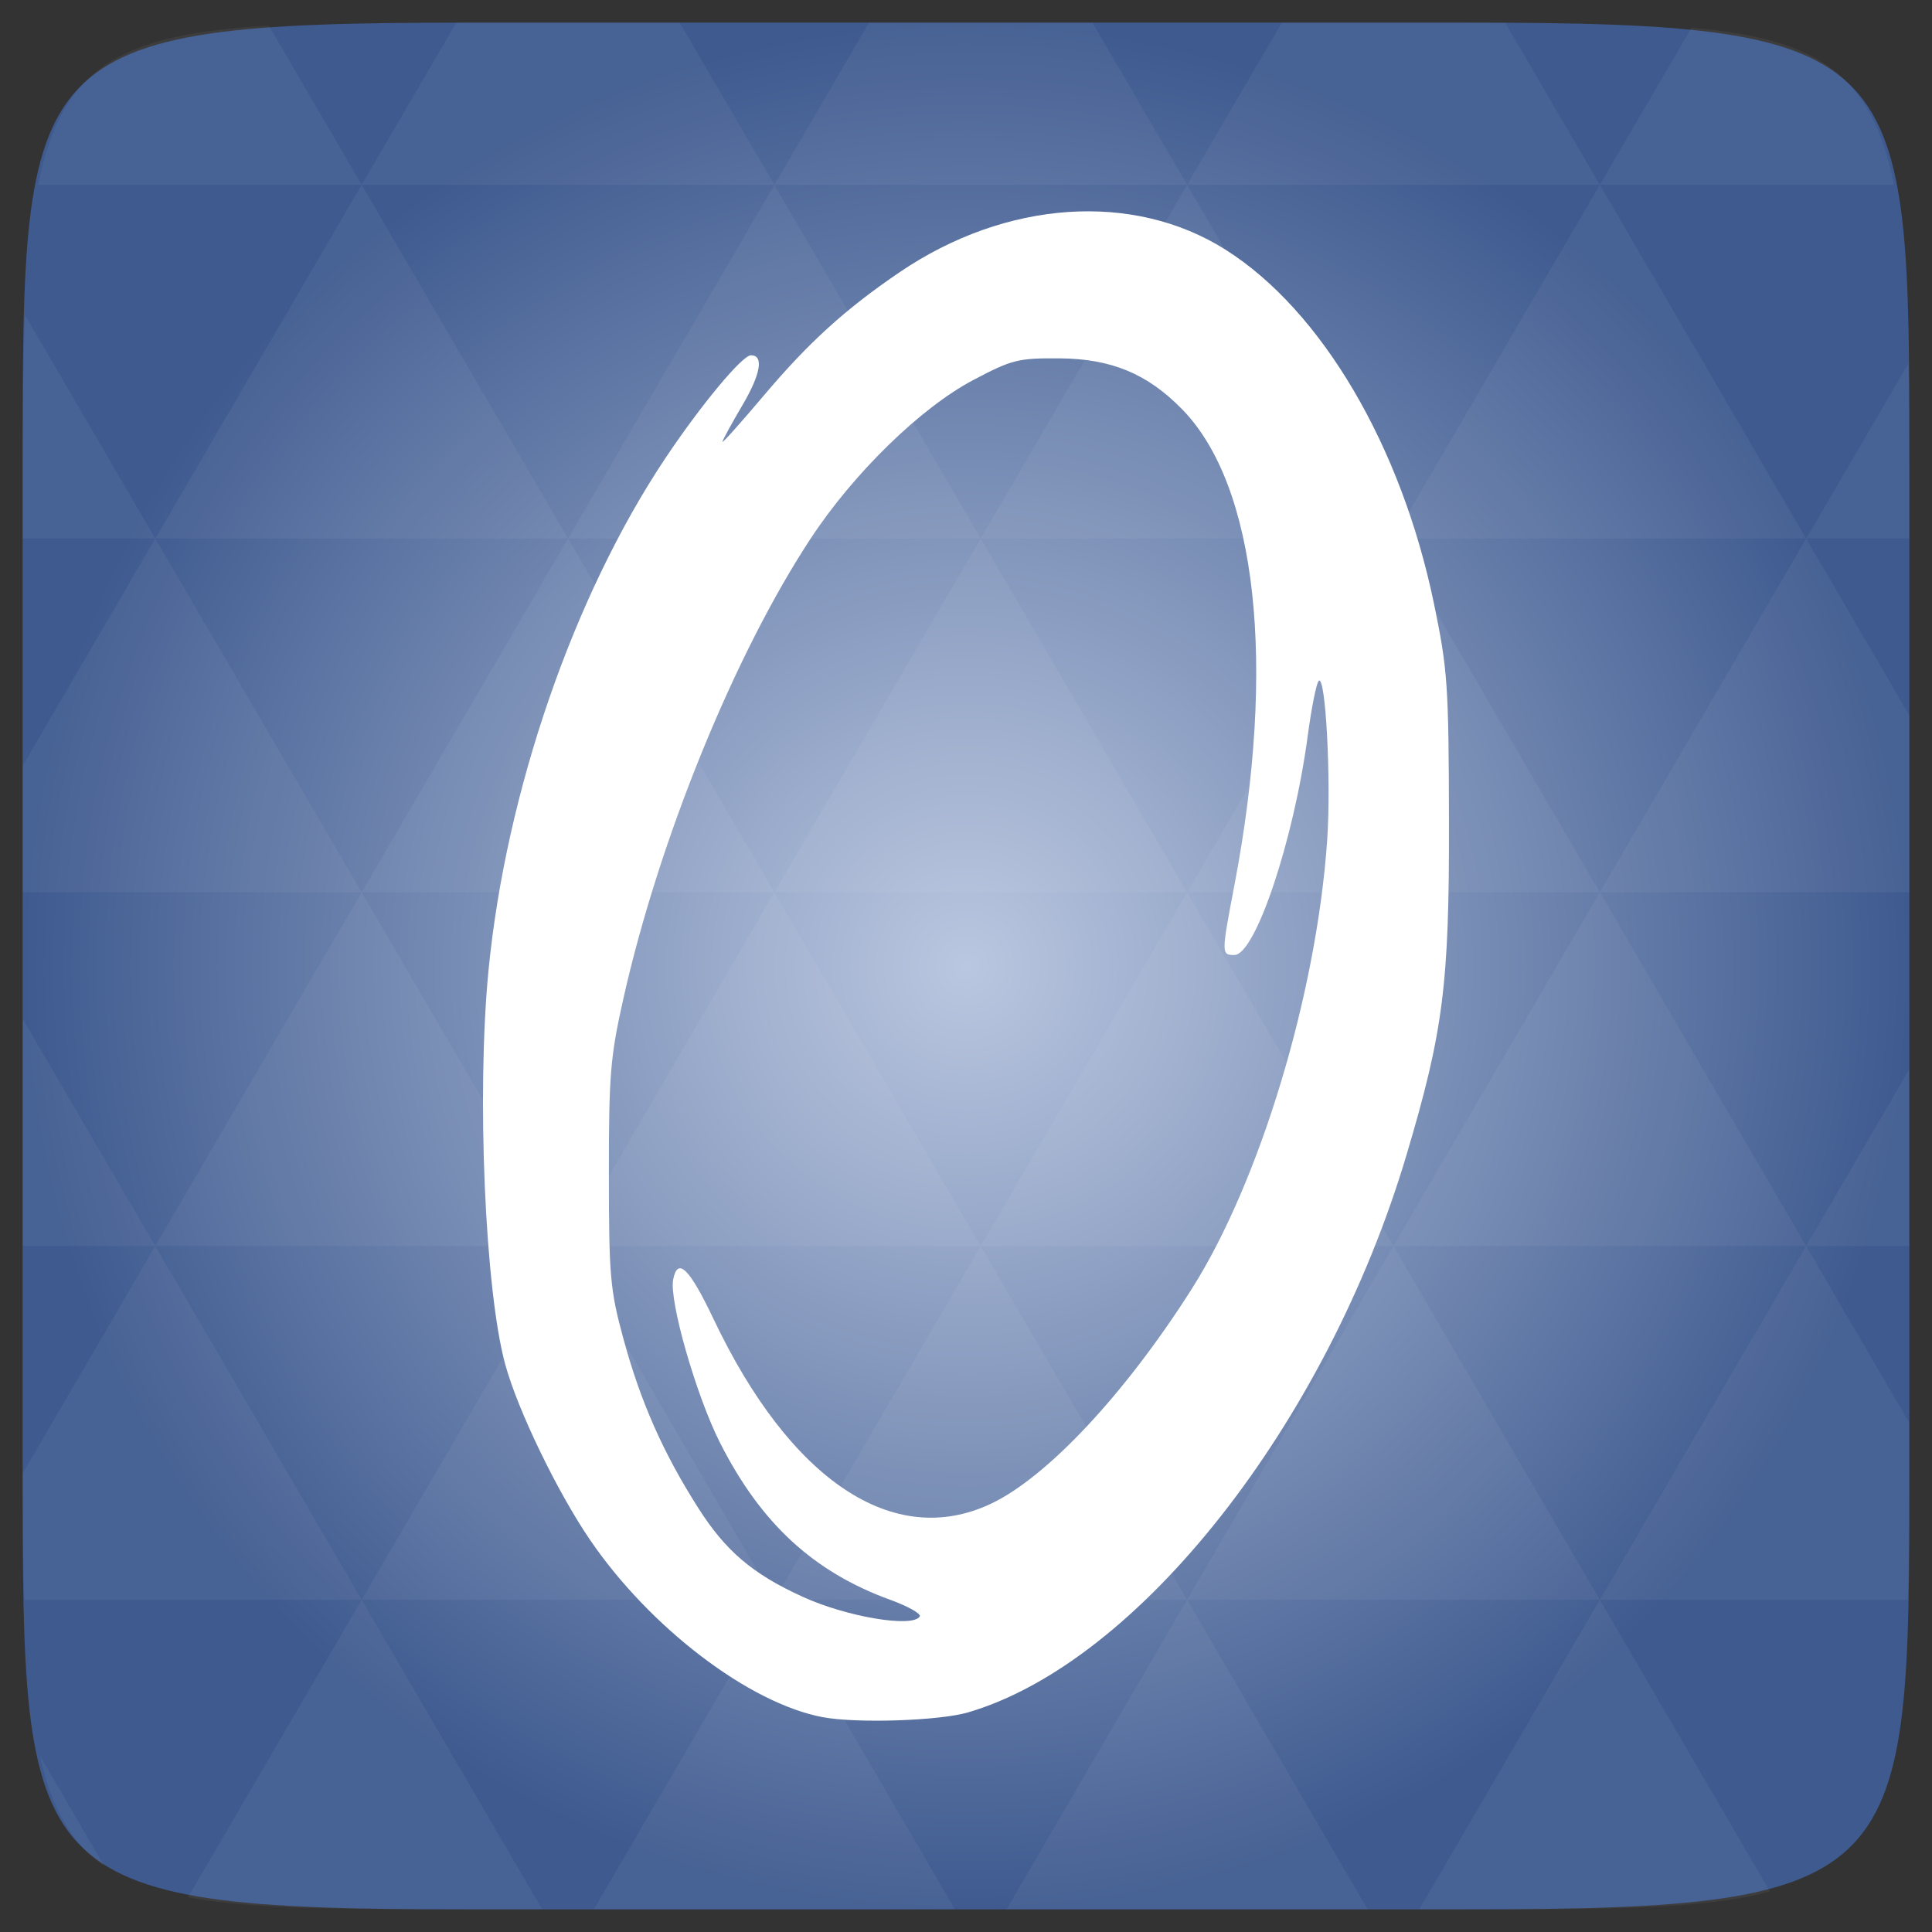 <svg xmlns="http://www.w3.org/2000/svg" viewBox="0 0 256 256" xmlns:xlink="http://www.w3.org/1999/xlink">
<rect x="0" y="0" width="256" height="256" fill="#333333" stroke="none"/>
<defs>
<linearGradient id="linearGradient3895-9-0-3-2-4-0">
<stop offset="0" style="stop-color:#bac7e0"/>
<stop offset="1" style="stop-color:#3e5a8f"/>
</linearGradient>
<radialGradient cx="148.004" cy="160" gradientTransform="matrix(.977 0 0 .977 -16.535 -28.25)" xlink:href="#linearGradient3895-9-0-3-2-4-0" id="radialGradient4463" r="128" gradientUnits="userSpaceOnUse"/>
</defs>
<path style="fill:url(#radialGradient4463);color:#bebebe" d="m 253,61.594 0,132.812 C 253,249.094 253,253 194.406,253 l -132.812,0 C 3,253 3,249.094 3,194.406 L 3,61.594 C 3,6.906 3,3 61.594,3 l 132.812,0 C 253,3 253,6.906 253,61.594 z"/>
<g style="fill:#fff">
<path style="opacity:.05" d="m 204.08,252.994 c 13.555,-0.064 23.349,-0.435 30.457,-2.35 l -22.552,-38.665 -23.926,41.014 6.348,0 c 3.418,0 6.641,0.014 9.674,0 z m 7.904,-41.014 -27.344,-46.874 -27.344,46.874 54.688,0 z m 0,0 40.802,0 C 252.951,206.796 253,200.977 253,194.402 l 0,-5.859 -13.672,-23.437 -27.344,46.874 z m 27.344,-46.874 -27.344,-46.874 -27.344,46.874 54.688,0 z m 0,0 13.672,0 0,-23.437 -13.672,23.437 z m -54.688,0 -27.344,-46.874 -27.344,46.874 54.688,0 z m -54.688,0 -27.344,46.874 54.688,0 -27.344,-46.874 z m 0,0 -27.344,-46.874 -27.344,46.874 54.687,0 z m -54.687,0 -27.344,46.874 54.688,0 -27.344,-46.874 z m 0,0 -27.344,-46.874 -27.344,46.874 54.688,0 z m -54.688,0 L 3,195.226 c 0.003,6.226 0.056,11.798 0.214,16.754 l 44.708,0 -27.344,-46.874 z m 0,0 L 3,134.986 l 0,30.12 17.578,0 z m 27.344,46.874 -23.01,39.428 c 8.527,1.572 20.312,1.587 36.682,1.587 l 10.254,0 -23.926,-41.014 z m 0,-93.747 L 20.578,71.358 3,101.478 3,118.232 l 44.922,0 z m 0,0 54.688,0 L 75.266,71.358 47.922,118.232 z M 75.266,71.358 47.922,24.485 20.578,71.358 l 54.688,0 z m 0,0 54.687,0 L 102.609,24.485 75.266,71.358 z M 102.609,24.485 90.067,3.001 l -28.473,0 c -0.399,0 -0.736,-1e-5 -1.129,0 l -12.543,21.484 54.688,0 z m 0,0 54.688,0 -12.543,-21.484 -29.602,0 -12.543,21.484 z m 54.688,0 54.688,0 -12.543,-21.484 c -1.673,-0.002 -3.256,0 -5.035,0 l -24.567,0 -12.543,21.484 z m 0,0 -27.344,46.874 54.688,0 -27.344,-46.874 z m 27.344,46.874 54.688,0 -27.344,-46.874 -27.344,46.874 z m 0,0 -27.344,46.874 54.688,0 -27.344,-46.874 z m 27.344,46.874 41.016,0 0,-23.437 -13.672,-23.437 -27.344,46.874 z m 27.344,-46.874 13.672,0 0,-9.765 c 0,-4.895 -0.04,-9.347 -0.122,-13.458 l -13.55,23.223 z M 157.297,118.232 129.953,71.358 102.609,118.232 l 54.688,0 z m 54.688,-93.747 38.971,0 C 248.006,9.77 240.904,5.129 224.13,3.672 l -12.146,20.812 z m -164.062,0 L 35.623,3.398 C 16.114,4.507 8.207,8.709 5.045,24.485 l 42.877,0 z M 20.578,71.358 3.305,41.727 C 3.075,47.461 3,54.035 3,61.593 l 0,9.765 17.578,0 z m 82.031,140.621 -23.926,41.014 47.852,0 -23.926,-41.014 z m 54.688,0 -23.926,41.014 47.852,0 -23.926,-41.014 z m -143.463,35.308 -8.545,-14.648 c 1.572,7.029 4.192,11.641 8.545,14.648 z"/>
<path d="m 109.043,227.539 c -9.766,-1.824 -22.941,-11.867 -30.895,-23.549 -4.327,-6.355 -9.532,-17.128 -11.192,-23.163 -2.698,-9.81 -3.813,-35.987 -2.225,-52.259 2.311,-23.686 11.296,-49.692 23.452,-67.879 4.713,-7.052 10.169,-13.612 11.321,-13.612 1.729,0 1.306,2.47 -1.131,6.617 -1.455,2.474 -2.645,4.658 -2.645,4.852 0,0.194 2.456,-2.555 5.458,-6.11 5.962,-7.059 10.848,-11.498 18.022,-16.369 14.08,-9.561 30.973,-10.719 43.214,-2.962 12.709,8.054 23.245,25.953 27.581,46.855 1.819,8.768 1.958,10.78 1.994,28.922 0.043,21.548 -0.749,27.764 -5.625,44.147 -10.596,35.598 -35.512,67.269 -58.121,73.878 -3.801,1.111 -14.722,1.47 -19.209,0.632 z m 12.827,-13.347 c 0.219,-0.353 -1.533,-1.344 -3.894,-2.203 -10.193,-3.705 -17.161,-10.134 -22.575,-20.826 -3.144,-6.21 -6.752,-18.785 -6.202,-21.615 0.589,-3.031 2.145,-1.511 5.345,5.222 10.171,21.405 23.825,30.532 36.683,24.521 7.464,-3.489 17.839,-14.569 26.674,-28.485 9.049,-14.253 16.55,-39.102 17.959,-59.493 0.546,-7.906 -0.218,-22.105 -1.134,-21.082 -0.308,0.344 -0.957,3.605 -1.442,7.247 -1.841,13.817 -6.943,29.063 -9.726,29.063 -1.733,0 -1.733,-0.137 -0.002,-9.199 5.593,-29.283 3.001,-52.956 -6.91,-63.103 -4.609,-4.719 -9.401,-6.709 -16.267,-6.755 -5.499,-0.037 -6.284,0.161 -11.439,2.885 -6.954,3.675 -15.819,12.32 -21.521,20.988 -10.086,15.331 -20.057,39.805 -24.791,60.845 -1.76,7.822 -1.954,10.148 -1.948,23.401 0.006,13.491 0.165,15.298 1.905,21.714 2.27,8.367 5.249,15.122 9.893,22.43 3.669,5.773 7.208,8.792 13.879,11.837 5.842,2.666 14.569,4.133 15.514,2.608 z"/>
</g>
</svg>
